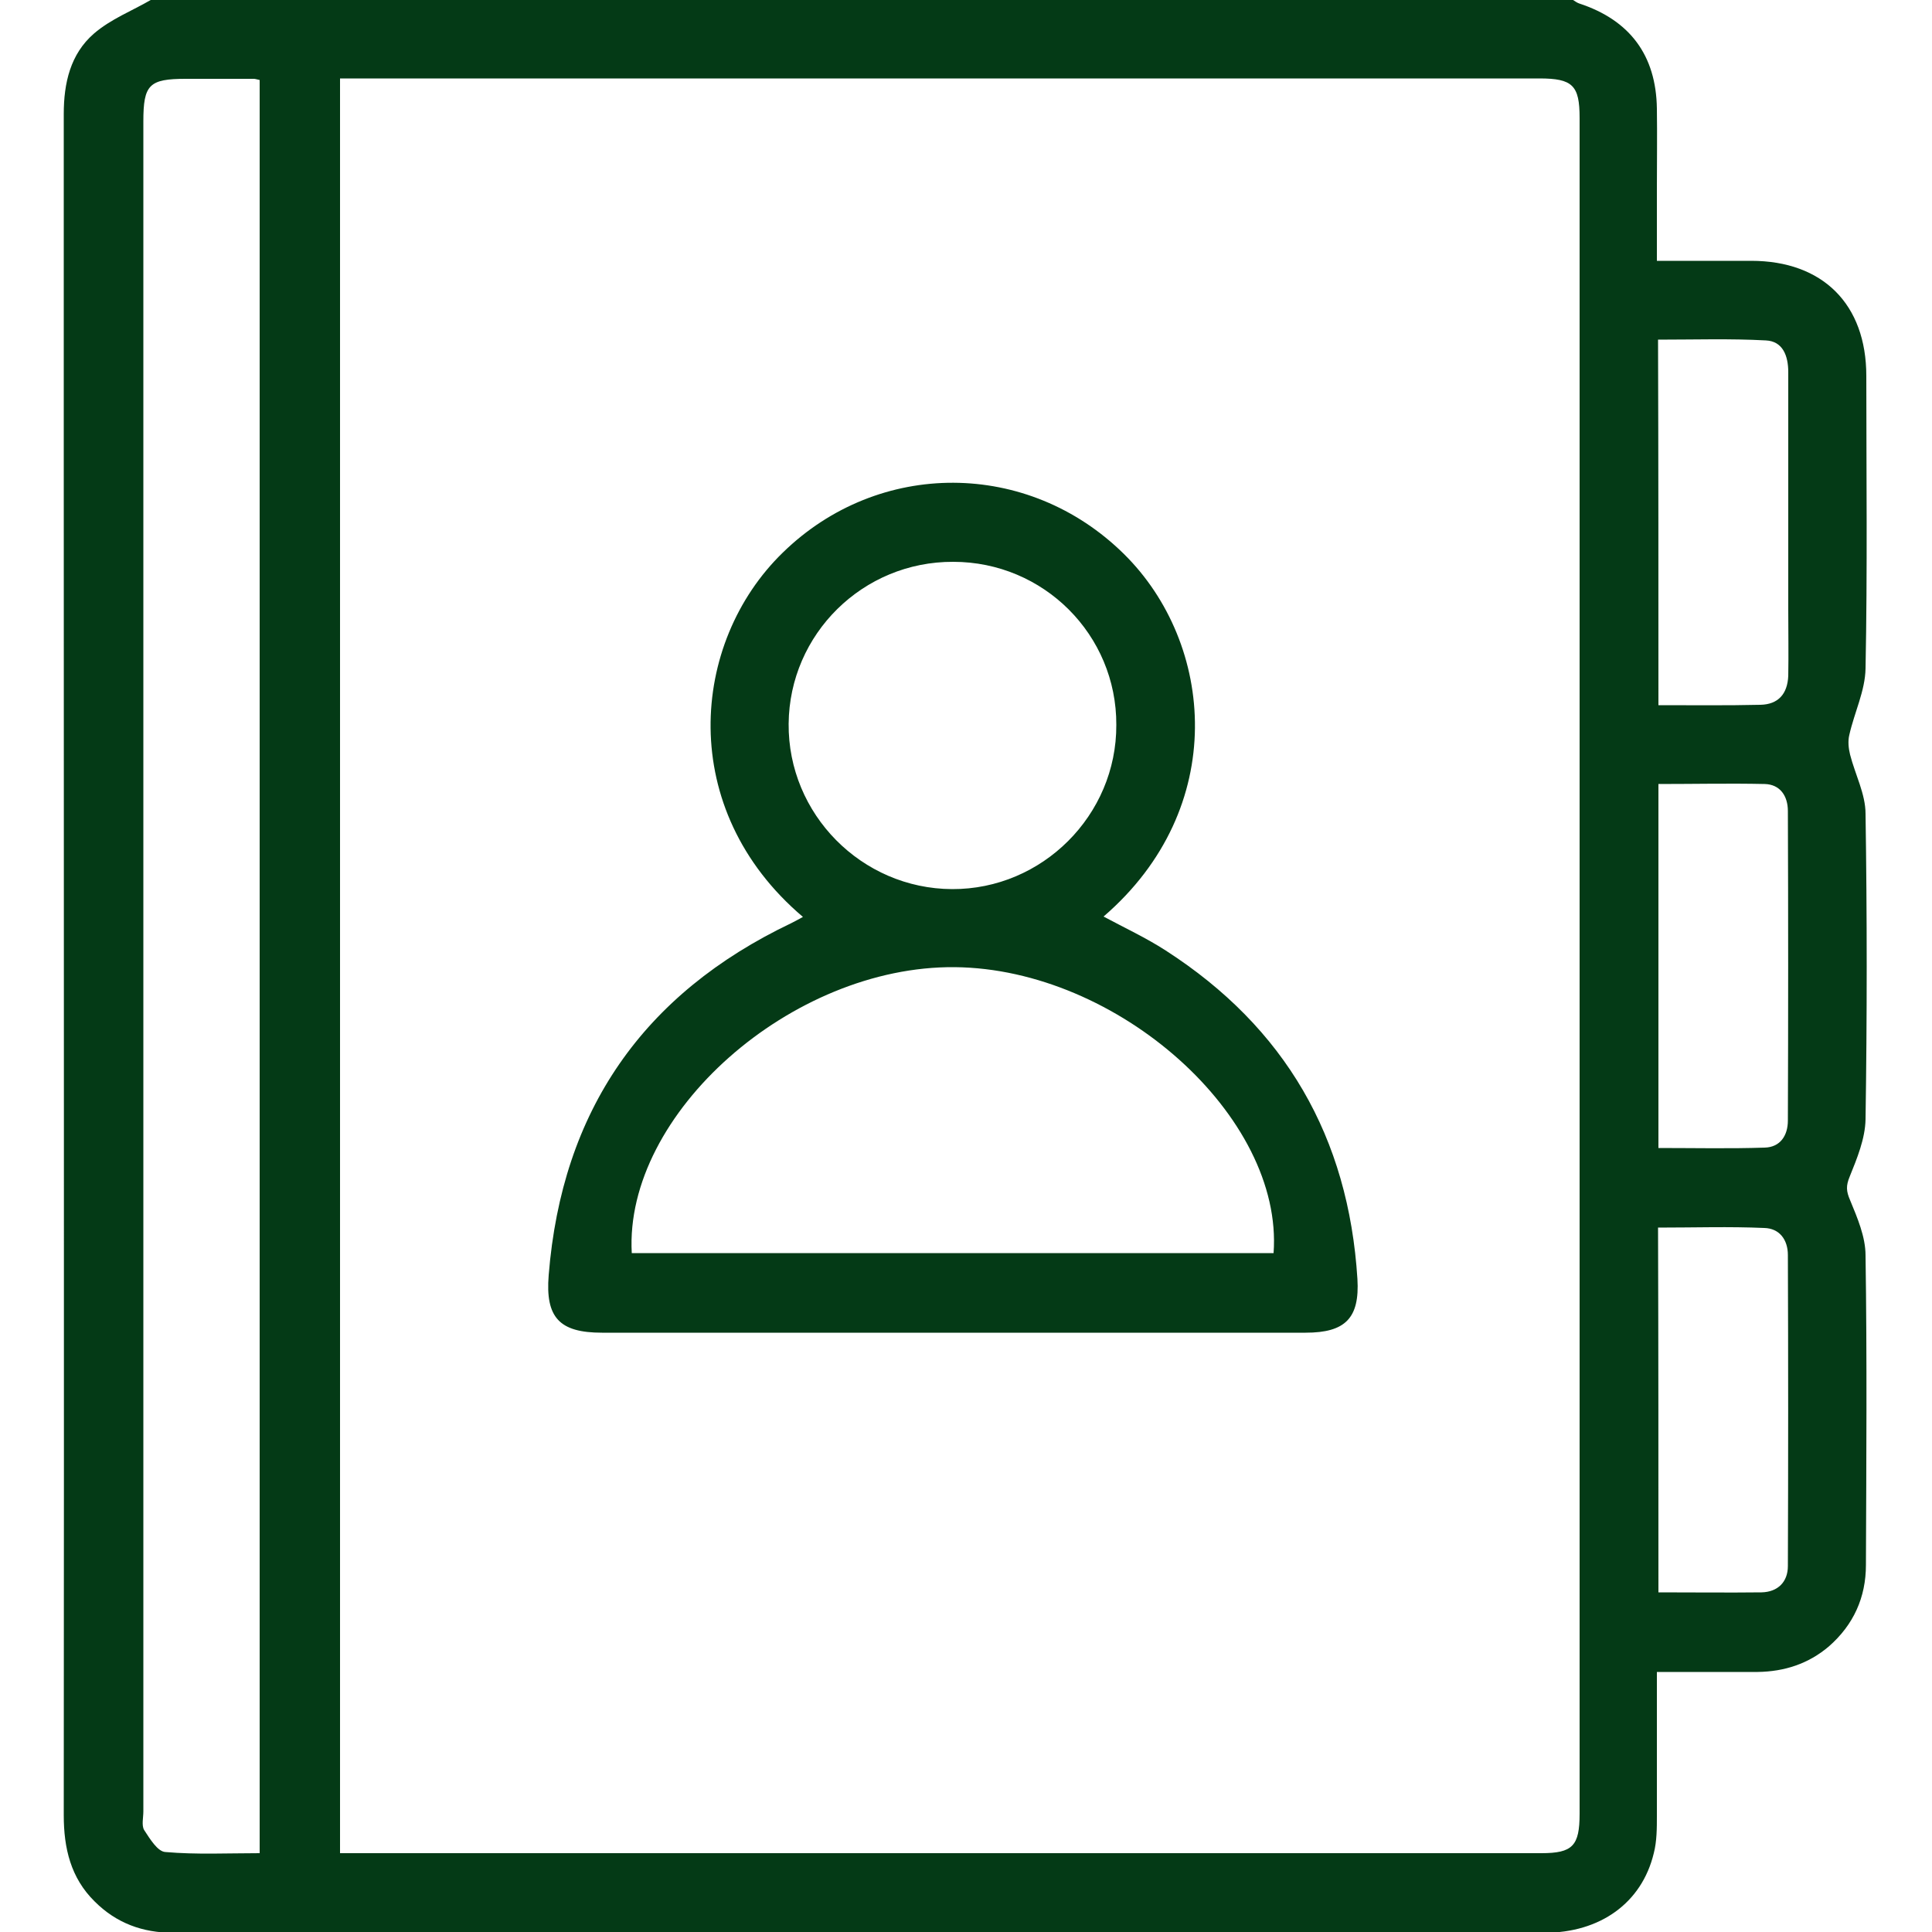 <?xml version="1.0" encoding="utf-8"?>
<!-- Generator: Adobe Illustrator 23.0.3, SVG Export Plug-In . SVG Version: 6.00 Build 0)  -->
<svg version="1.1" id="Layer_1" xmlns="http://www.w3.org/2000/svg" xmlns:xlink="http://www.w3.org/1999/xlink" x="0px" y="0px"
	 viewBox="0 0 500 500" style="enable-background:new 0 0 500 500;" xml:space="preserve">
<style type="text/css">
	.st0{fill:#043A16;}
</style>
<g>
	<path class="st0" d="M39,0c122.7,0,245.4,0,368.1,0c0.5,0.3,1,0.7,1.6,0.9c13.1,4.3,19.9,13.4,20.1,27.2c0.1,7,0,14,0,21
		c0,6,0,12,0,18.4c8.5,0,16.5,0,24.4,0c18.5,0,29.8,11.2,29.8,29.8c0,25.2,0.3,50.4-0.2,75.7c-0.1,5.8-2.9,11.4-4.2,17.2
		c-0.4,1.6-0.2,3.5,0.2,5.1c1.3,5.1,4,10.2,4,15.3c0.4,26.4,0.4,52.7,0,79.1c-0.1,5-2.2,10.1-4.1,14.8c-1,2.4-0.9,3.8,0.1,6.1
		c1.9,4.6,4,9.5,4,14.3c0.4,26.7,0.2,53.4,0.1,80.1c0,8.4-3.2,15.5-9.6,21.1c-5.3,4.5-11.5,6.5-18.4,6.6c-8.6,0-17.1,0-26.1,0
		c0,12.8,0,25,0,37.2c0,3.2,0,6.6-0.8,9.7c-3.1,12.9-13.9,20.6-28.3,20.6c-92.9,0-185.8,0-278.7,0c-25.4,0-50.8,0-76.2,0
		c-7.9,0-14.7-2.5-20.3-8.1c-6.2-6.1-8-13.8-8-22.3c0.1-118,0-235.9,0-353.9c0-28.8,0-57.6,0-86.4c0-8,1.7-15.5,7.8-20.8
		C28.7,4.9,34.2,2.8,39,0z M88,479.6c1.9,0,3.3,0,4.8,0c102,0,204.1,0,306.1,0c8.1,0,9.9-1.9,9.9-10.2c0-146.3,0-292.6,0-438.9
		c0-8.4-1.8-10.2-10.4-10.2c-101.7,0-203.4,0-305.1,0c-1.7,0-3.4,0-5.3,0C88,173.7,88,326.3,88,479.6z M67.2,20.7
		c-0.9-0.2-1.2-0.3-1.5-0.3c-5.9,0-11.7,0-17.6,0c-9.5,0-11,1.5-11,11c0,145.8,0,291.6,0,437.4c0,1.6-0.5,3.6,0.2,4.8
		c1.5,2.3,3.5,5.6,5.5,5.7c8,0.7,16.1,0.3,24.4,0.3C67.2,326.3,67.2,173.6,67.2,20.7z M429.2,182.5c9.2,0,17.8,0.1,26.4-0.1
		c4.6-0.1,7-2.8,7.2-7.5c0.1-5.7,0-11.4,0-17.1c0-20.5,0-41,0-61.5c0-4.2-1.4-8-5.8-8.2c-9.2-0.5-18.4-0.2-27.9-0.2
		C429.2,119.6,429.2,150.7,429.2,182.5z M429.2,412.1c9.2,0,18,0.1,26.7,0c4.2-0.1,6.8-2.7,6.8-6.8c0.1-26.8,0.1-53.7,0-80.5
		c0-4-2.2-6.9-6.1-7c-9-0.4-18.1-0.1-27.5-0.1C429.2,349.2,429.2,380.3,429.2,412.1z M429.2,202.9c0,31.5,0,62.7,0,94.2
		c9.4,0,18.5,0.2,27.5-0.1c4-0.1,6-3.1,6-7c0.1-26.7,0.1-53.4,0-80.1c0-3.9-2-6.9-6-7C447.7,202.7,438.6,202.9,429.2,202.9z"/>
	<path class="st0" d="M285.6,237.2c5.4,2.9,11,5.5,16.1,8.8c30.9,19.9,47.3,48.3,49.6,85c0.6,10.1-3.1,13.9-13.4,13.9
		c-60.7,0-121.4,0-182.1,0c-11,0-14.7-3.9-13.8-14.9c3.4-42.5,24.4-72.8,62.8-91.1c1-0.5,1.9-1,3-1.6c-32.8-27.8-29.2-71-5.2-94.3
		c24.8-24.2,63.5-24.1,88.3,0.4C314.3,166.5,318.2,209.1,285.6,237.2z M329.6,324.3c2.6-35.3-40.3-73.6-82.5-74
		c-42.2-0.4-85.6,37.9-83.6,74C218.9,324.3,274.3,324.3,329.6,324.3z M246.7,145.4c-23.4-0.1-42.4,18.7-42.6,41.9
		c-0.2,23.4,18.9,42.7,42.3,42.8c23.3,0.1,42.6-19.1,42.5-42.5C289,164.3,270.1,145.4,246.7,145.4z"/>
</g>
</svg>
